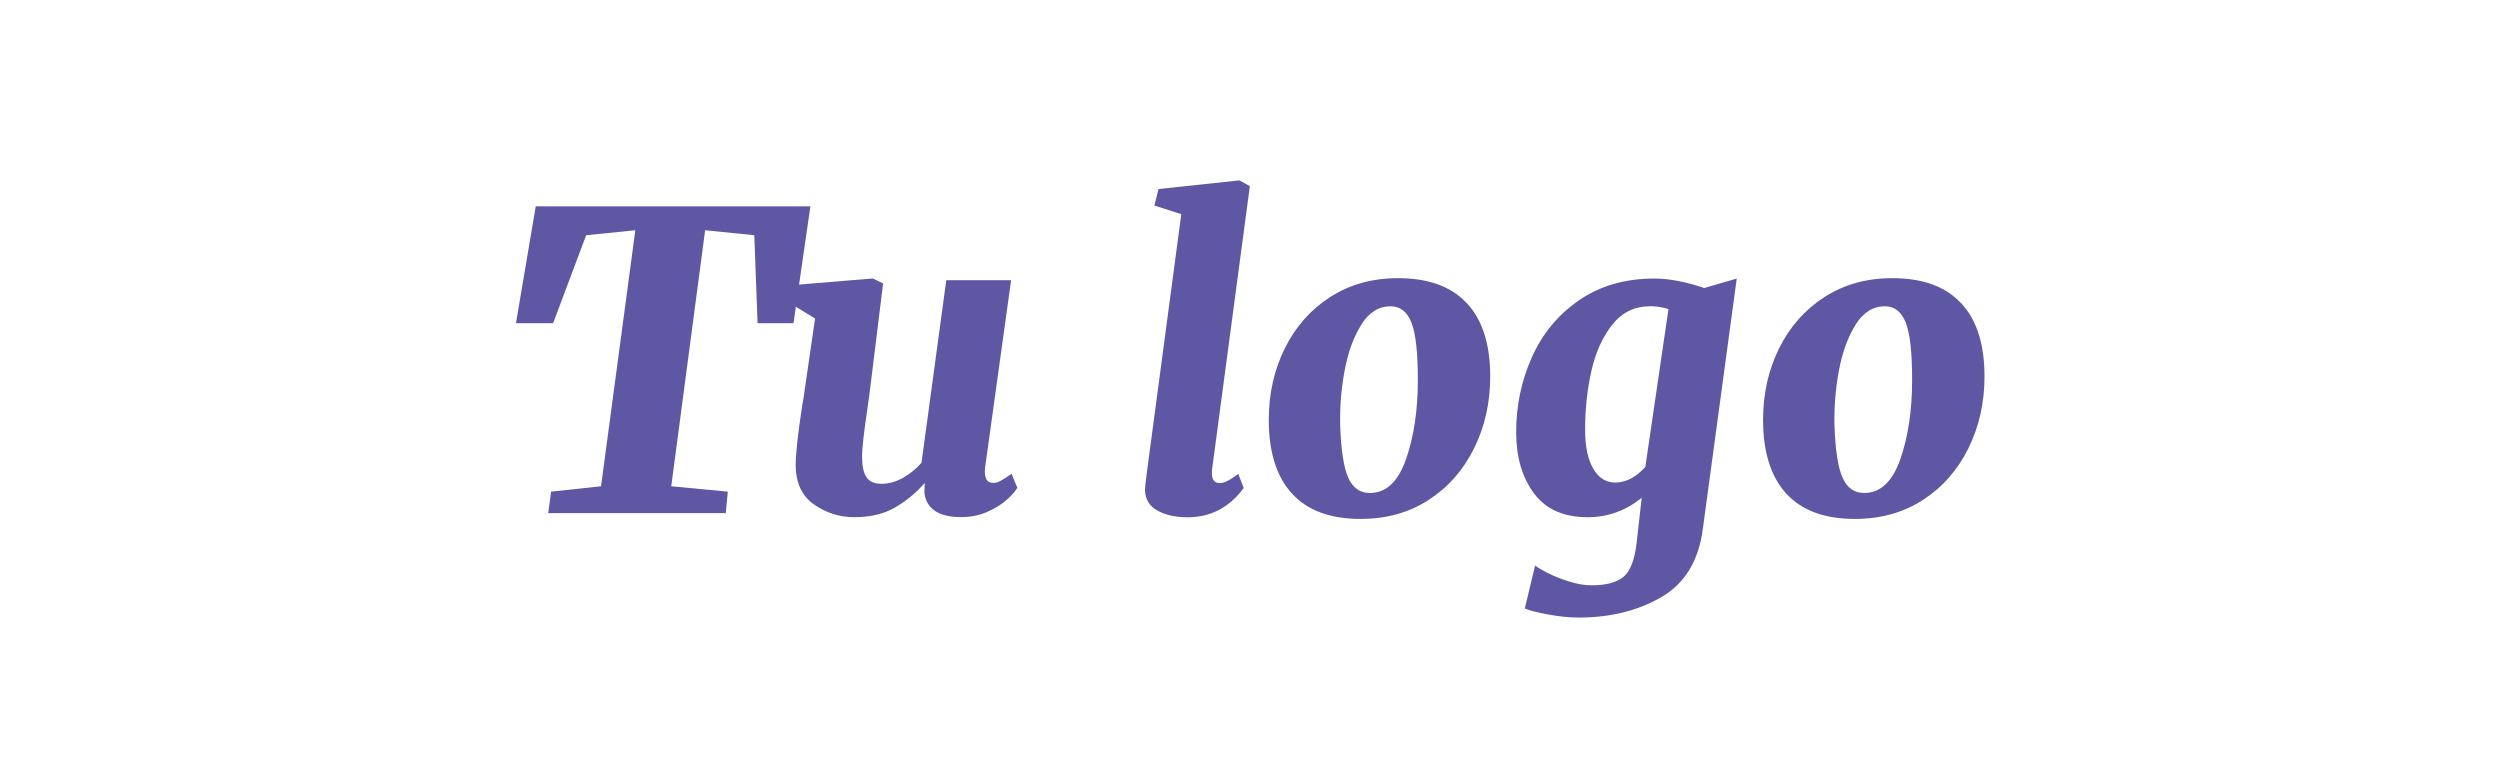 <?xml version="1.0" encoding="UTF-8"?>
<svg id="Capa_1" xmlns="http://www.w3.org/2000/svg" version="1.1" viewBox="0 0 320.86 100">
  <!-- Generator: Adobe Illustrator 29.0.0, SVG Export Plug-In . SVG Version: 2.1.0 Build 186)  -->
  <defs>
    <style>
      .st0 {
        fill: #5e57a4;
      }
    </style>
  </defs>
  <path class="st0" d="M104.01,26.48l-2.17,15h-4.61l-.42-11.29-6.31-.64-4.35,32.86,7.26.69-.26,2.76h-22.79l.37-2.76,6.41-.69,4.4-32.86-6.31.64-4.24,11.29h-4.77l2.54-15h35.24Z"/>
  <path class="st0" d="M111.33,52.45c-.46,3.07-.69,5.11-.69,6.09,0,1.27.19,2.18.58,2.73.39.55,1.02.82,1.91.82.95,0,1.88-.26,2.78-.77.9-.51,1.69-1.16,2.36-1.93l3.18-23.43h8.32l-3.34,24.06c-.14,1.31.21,1.96,1.06,1.96.28,0,.57-.08.88-.24.3-.16.79-.47,1.46-.93l.74,1.8c-.25.42-.69.93-1.33,1.51s-1.47,1.1-2.49,1.56c-1.03.46-2.16.69-3.39.69-1.38,0-2.46-.24-3.23-.72s-1.25-1.16-1.43-2.04c-.04-.11-.05-.3-.05-.58,0-.42.02-.74.05-.95l-.05-.05c-1.13,1.27-2.4,2.32-3.82,3.13-1.41.81-3.15,1.22-5.19,1.22-1.87,0-3.59-.54-5.14-1.62-1.56-1.08-2.35-2.75-2.38-5.01,0-1.45.28-4.05.85-7.79.14-.71.23-1.24.26-1.59l1.38-9.49-3.29-2.01.42-2.28,10.28-.85,1.32.64-1.75,14.2-.26,1.85Z"/>
  <path class="st0" d="M155.53,60.67c0,.88.33,1.33,1.01,1.33.28,0,.59-.08.93-.24.33-.16.82-.47,1.46-.93l.69,1.8c-1.84,2.51-4.24,3.76-7.21,3.76-1.52,0-2.8-.28-3.84-.85-1.04-.56-1.58-1.45-1.62-2.65,0-.21.07-.88.21-2.01l4.45-33.39-3.45-1.11.53-2.12,10.39-1.11,1.33.74-4.82,36.15c-.04.14-.05.35-.05.64Z"/>
  <path class="st0" d="M188.26,38.91c2,2.14,3,5.27,3,9.41,0,3.36-.69,6.43-2.07,9.22-1.38,2.79-3.32,5-5.83,6.62-2.51,1.63-5.42,2.44-8.75,2.44-3.89,0-6.82-1.09-8.8-3.26-1.98-2.17-2.97-5.33-2.97-9.46,0-3.36.69-6.42,2.07-9.2,1.38-2.77,3.32-4.96,5.83-6.57,2.51-1.61,5.41-2.41,8.69-2.41,3.89,0,6.83,1.07,8.82,3.21ZM174.72,41.67c-.99,1.57-1.71,3.54-2.15,5.91-.44,2.37-.63,4.75-.56,7.16.11,3.07.45,5.26,1.03,6.57s1.51,1.96,2.78,1.96c2.08,0,3.63-1.45,4.64-4.35,1.01-2.9,1.51-6.29,1.51-10.18,0-3.5-.27-5.94-.82-7.34-.55-1.39-1.44-2.09-2.68-2.09-1.52,0-2.77.79-3.76,2.36Z"/>
  <path class="st0" d="M213.22,76.64c-3.02,1.75-6.56,2.62-10.63,2.62-1.17,0-2.47-.13-3.92-.4-1.45-.27-2.44-.52-2.97-.77l1.32-5.51c.25.21.77.52,1.56.93.8.41,1.71.78,2.76,1.11,1.04.33,2.02.5,2.94.5,1.87,0,3.24-.37,4.11-1.11.87-.74,1.42-2.21,1.67-4.4l.64-5.72c-2.05,1.66-4.36,2.49-6.94,2.49-3.07,0-5.37-1.02-6.89-3.07-1.52-2.05-2.28-4.66-2.28-7.84,0-3.43.68-6.65,2.04-9.67,1.36-3.02,3.38-5.45,6.07-7.29,2.68-1.84,5.9-2.76,9.65-2.76,1.02,0,2.13.12,3.31.37,1.18.25,2.2.53,3.05.85l4.19-1.22-4.35,32.12c-.53,4.1-2.31,7.02-5.33,8.77ZM211.76,39.31c-1.98,0-3.6.79-4.85,2.38-1.25,1.59-2.15,3.59-2.68,5.99-.53,2.4-.79,4.89-.79,7.47,0,2.12.34,3.78,1.03,4.98.69,1.2,1.63,1.8,2.83,1.8,1.38,0,2.67-.67,3.87-2.01l2.97-20.25c-.81-.25-1.61-.37-2.38-.37Z"/>
  <path class="st0" d="M251.7,38.91c2,2.14,3,5.27,3,9.41,0,3.36-.69,6.43-2.07,9.22-1.38,2.79-3.32,5-5.83,6.62-2.51,1.63-5.42,2.44-8.75,2.44-3.89,0-6.82-1.09-8.8-3.26-1.98-2.17-2.97-5.33-2.97-9.46,0-3.36.69-6.42,2.07-9.2,1.38-2.77,3.32-4.96,5.83-6.57,2.51-1.61,5.41-2.41,8.69-2.41,3.89,0,6.83,1.07,8.82,3.21ZM238.16,41.67c-.99,1.57-1.71,3.54-2.15,5.91-.44,2.37-.63,4.75-.56,7.16.11,3.07.45,5.26,1.03,6.57s1.51,1.96,2.78,1.96c2.08,0,3.63-1.45,4.64-4.35,1.01-2.9,1.51-6.29,1.51-10.18,0-3.5-.27-5.94-.82-7.34-.55-1.39-1.44-2.09-2.68-2.09-1.52,0-2.77.79-3.76,2.36Z"/>
</svg>